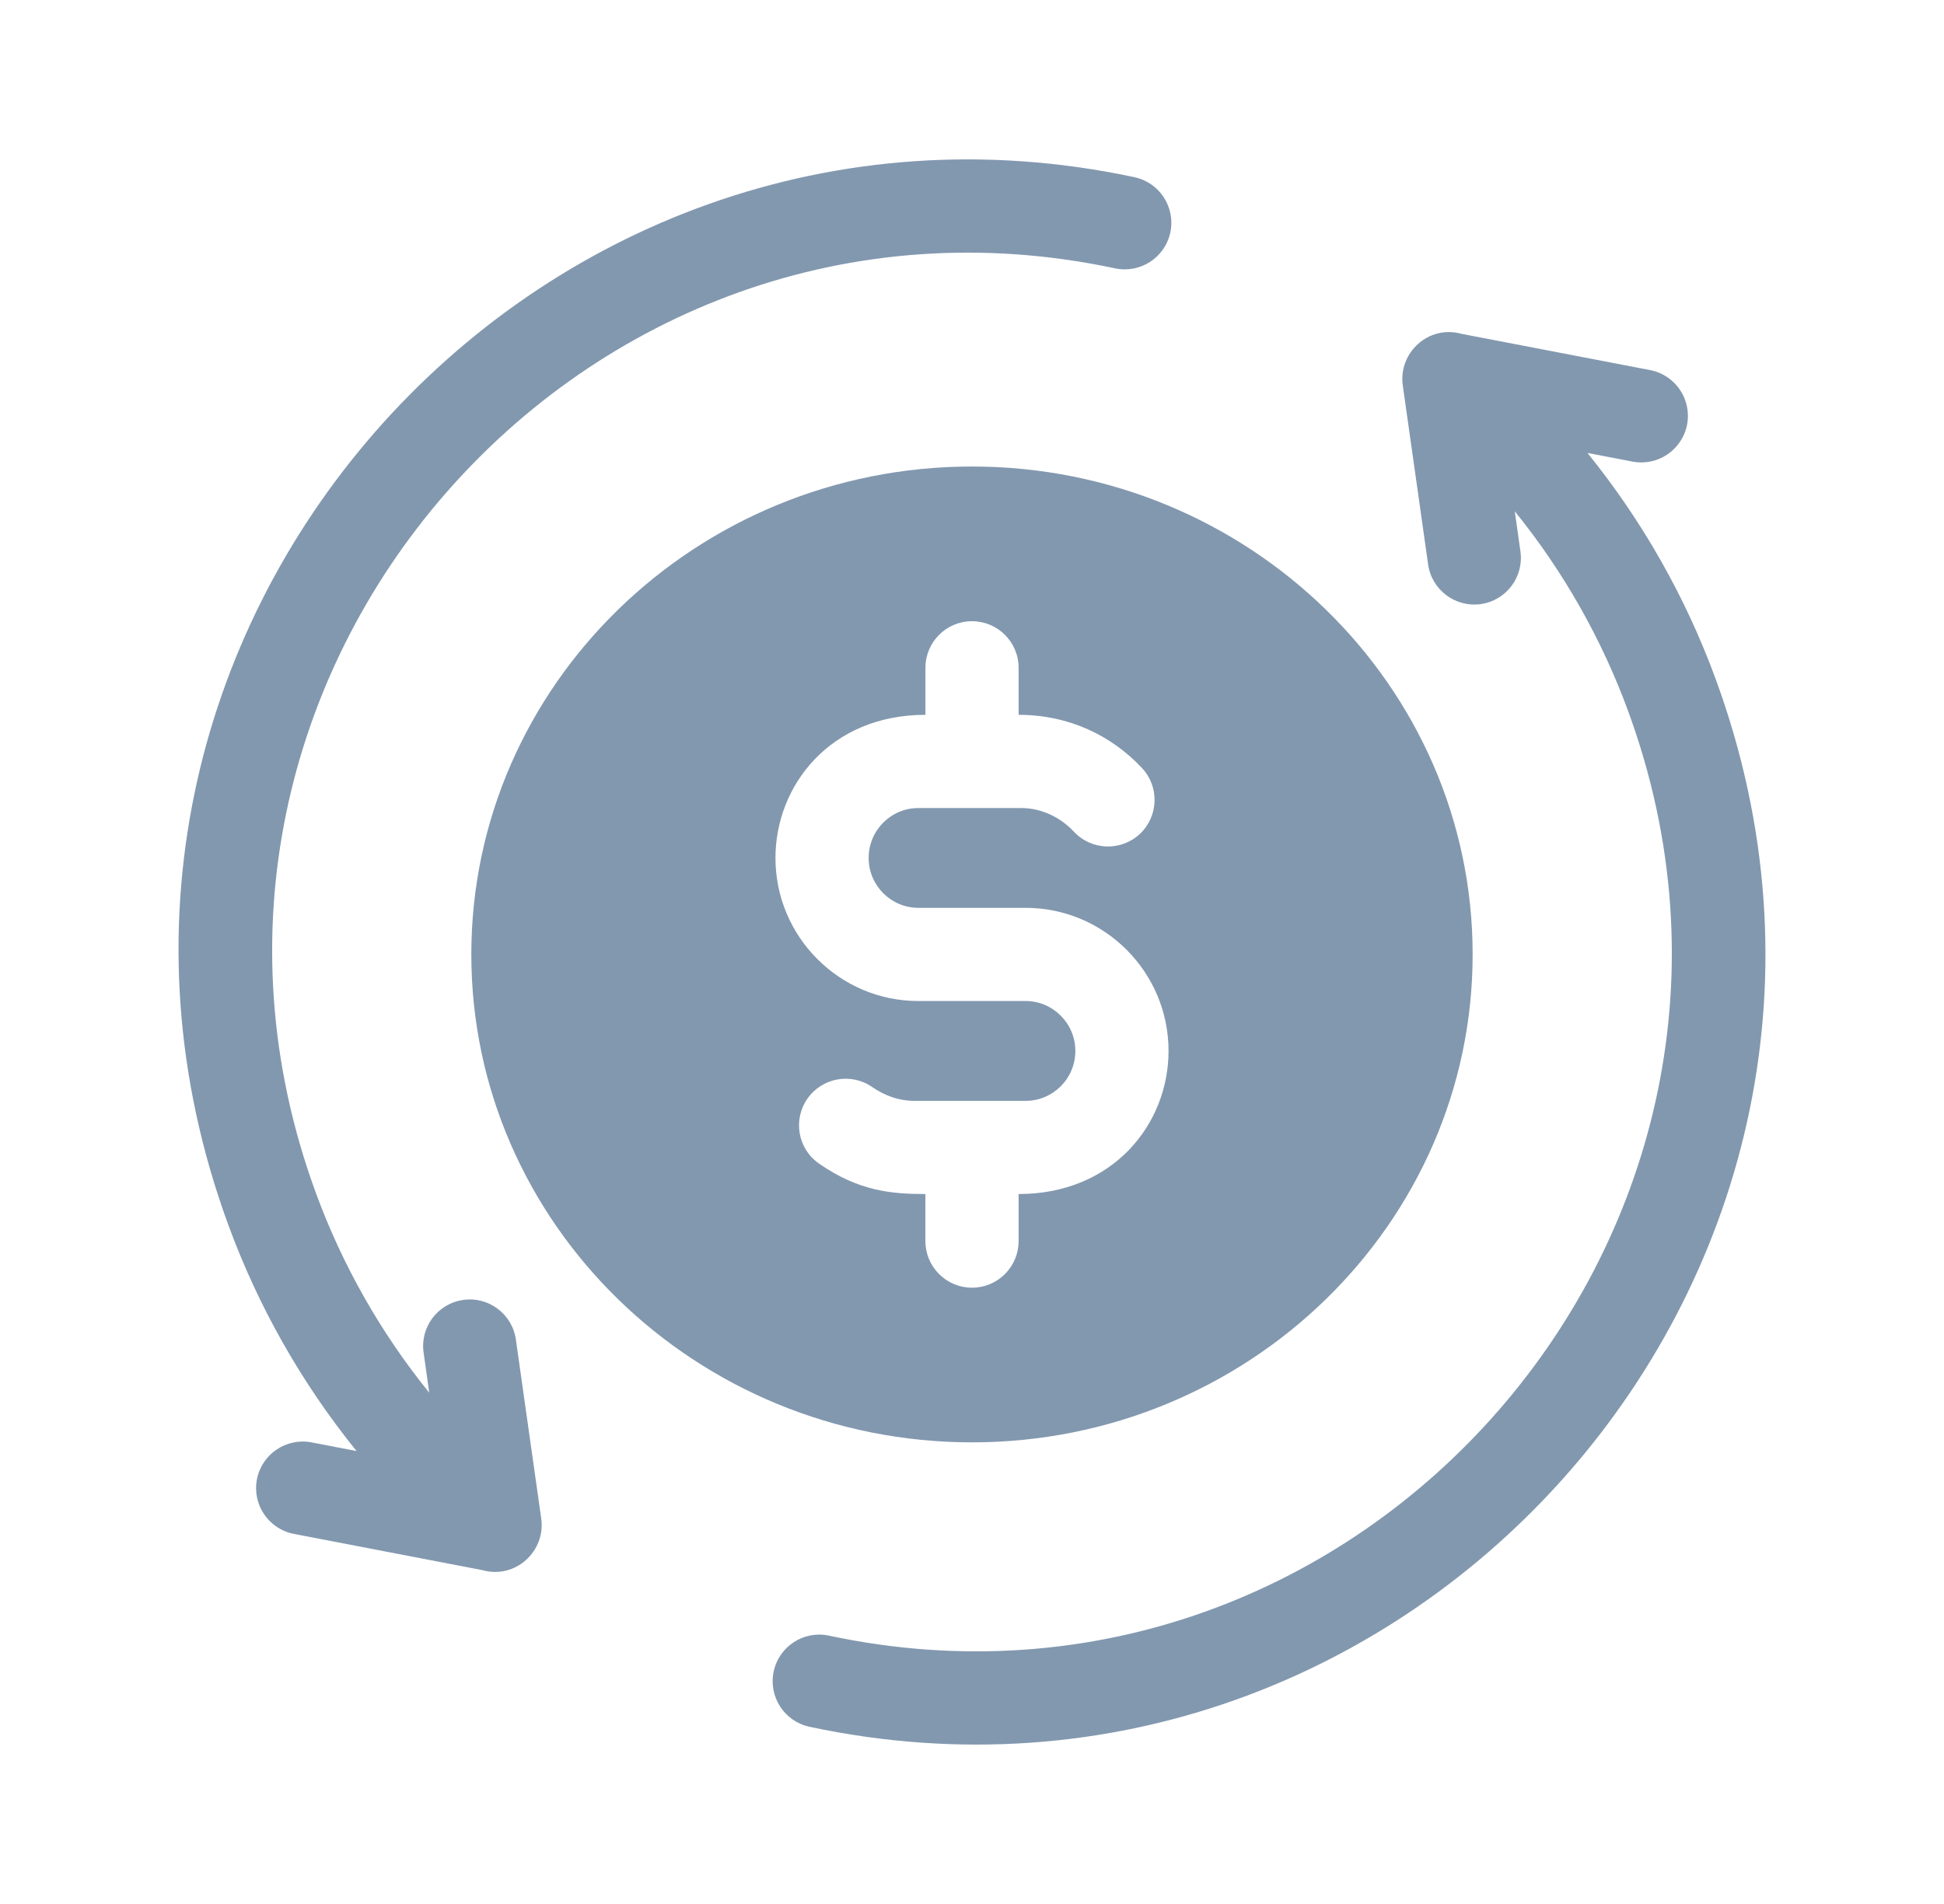 <svg width="49" height="48" viewBox="0 0 49 48" fill="none" xmlns="http://www.w3.org/2000/svg">
<path d="M37.119 24.061C37.119 17.279 31.458 11.761 24.5 11.761C17.541 11.761 11.88 17.279 11.88 24.061C11.88 30.844 17.541 36.362 24.5 36.362C31.458 36.362 37.119 30.844 37.119 24.061ZM23.325 31.288V30.102C22.483 30.102 21.647 30.032 20.645 29.335C20.111 28.965 19.98 28.233 20.35 27.7C20.721 27.167 21.452 27.035 21.986 27.405C22.303 27.626 22.666 27.749 23.008 27.752H25.834C25.84 27.752 25.846 27.753 25.852 27.753C26.535 27.753 27.105 27.198 27.105 26.494C27.105 25.801 26.542 25.236 25.852 25.236H23.148C21.162 25.236 19.546 23.618 19.546 21.629C19.546 19.803 20.928 18.021 23.326 18.021V16.836C23.326 16.187 23.851 15.661 24.5 15.661C25.149 15.661 25.675 16.187 25.675 16.836V18.021C26.94 18.021 28.019 18.543 28.785 19.363C29.229 19.837 29.203 20.581 28.73 21.024C28.256 21.467 27.513 21.442 27.07 20.968C26.719 20.593 26.24 20.375 25.756 20.371H23.148C22.457 20.371 21.895 20.933 21.895 21.629C21.895 22.323 22.457 22.887 23.149 22.887H25.852C27.838 22.887 29.454 24.506 29.454 26.494C29.454 28.341 28.051 30.102 25.675 30.102V31.288C25.675 31.937 25.149 32.463 24.5 32.463C23.851 32.463 23.325 31.937 23.325 31.288Z" fill="#8298AF"/>
<path d="M13.642 38.283L13.003 33.77C12.912 33.128 12.317 32.679 11.675 32.772C11.033 32.862 10.586 33.457 10.677 34.099L10.819 35.11C9.6 33.605 8.629 31.898 7.956 30.058C3.193 17.037 14.695 3.905 28.105 6.765C28.739 6.9 29.363 6.496 29.499 5.861C29.634 5.227 29.23 4.603 28.595 4.467C13.453 1.236 0.318 16.018 5.749 30.865C6.51 32.946 7.608 34.877 8.987 36.581L7.852 36.363C7.214 36.241 6.599 36.658 6.476 37.295C6.354 37.932 6.771 38.548 7.408 38.67L12.156 39.583C12.996 39.82 13.758 39.101 13.642 38.283Z" fill="#8298AF"/>
<path d="M43.251 17.135C42.49 15.054 41.392 13.123 40.013 11.419L41.148 11.637C41.785 11.759 42.401 11.342 42.524 10.705C42.646 10.068 42.229 9.452 41.592 9.33L36.843 8.417C35.998 8.18 35.243 8.904 35.358 9.716L35.997 14.23C36.088 14.874 36.685 15.32 37.325 15.229C37.967 15.138 38.414 14.543 38.324 13.901L38.181 12.89C39.4 14.395 40.371 16.102 41.044 17.942C45.806 30.962 34.306 44.096 20.895 41.235C20.261 41.099 19.637 41.504 19.501 42.139C19.366 42.773 19.77 43.397 20.405 43.533C35.547 46.764 48.681 31.982 43.251 17.135Z" fill="#8298AF"/>
</svg>
